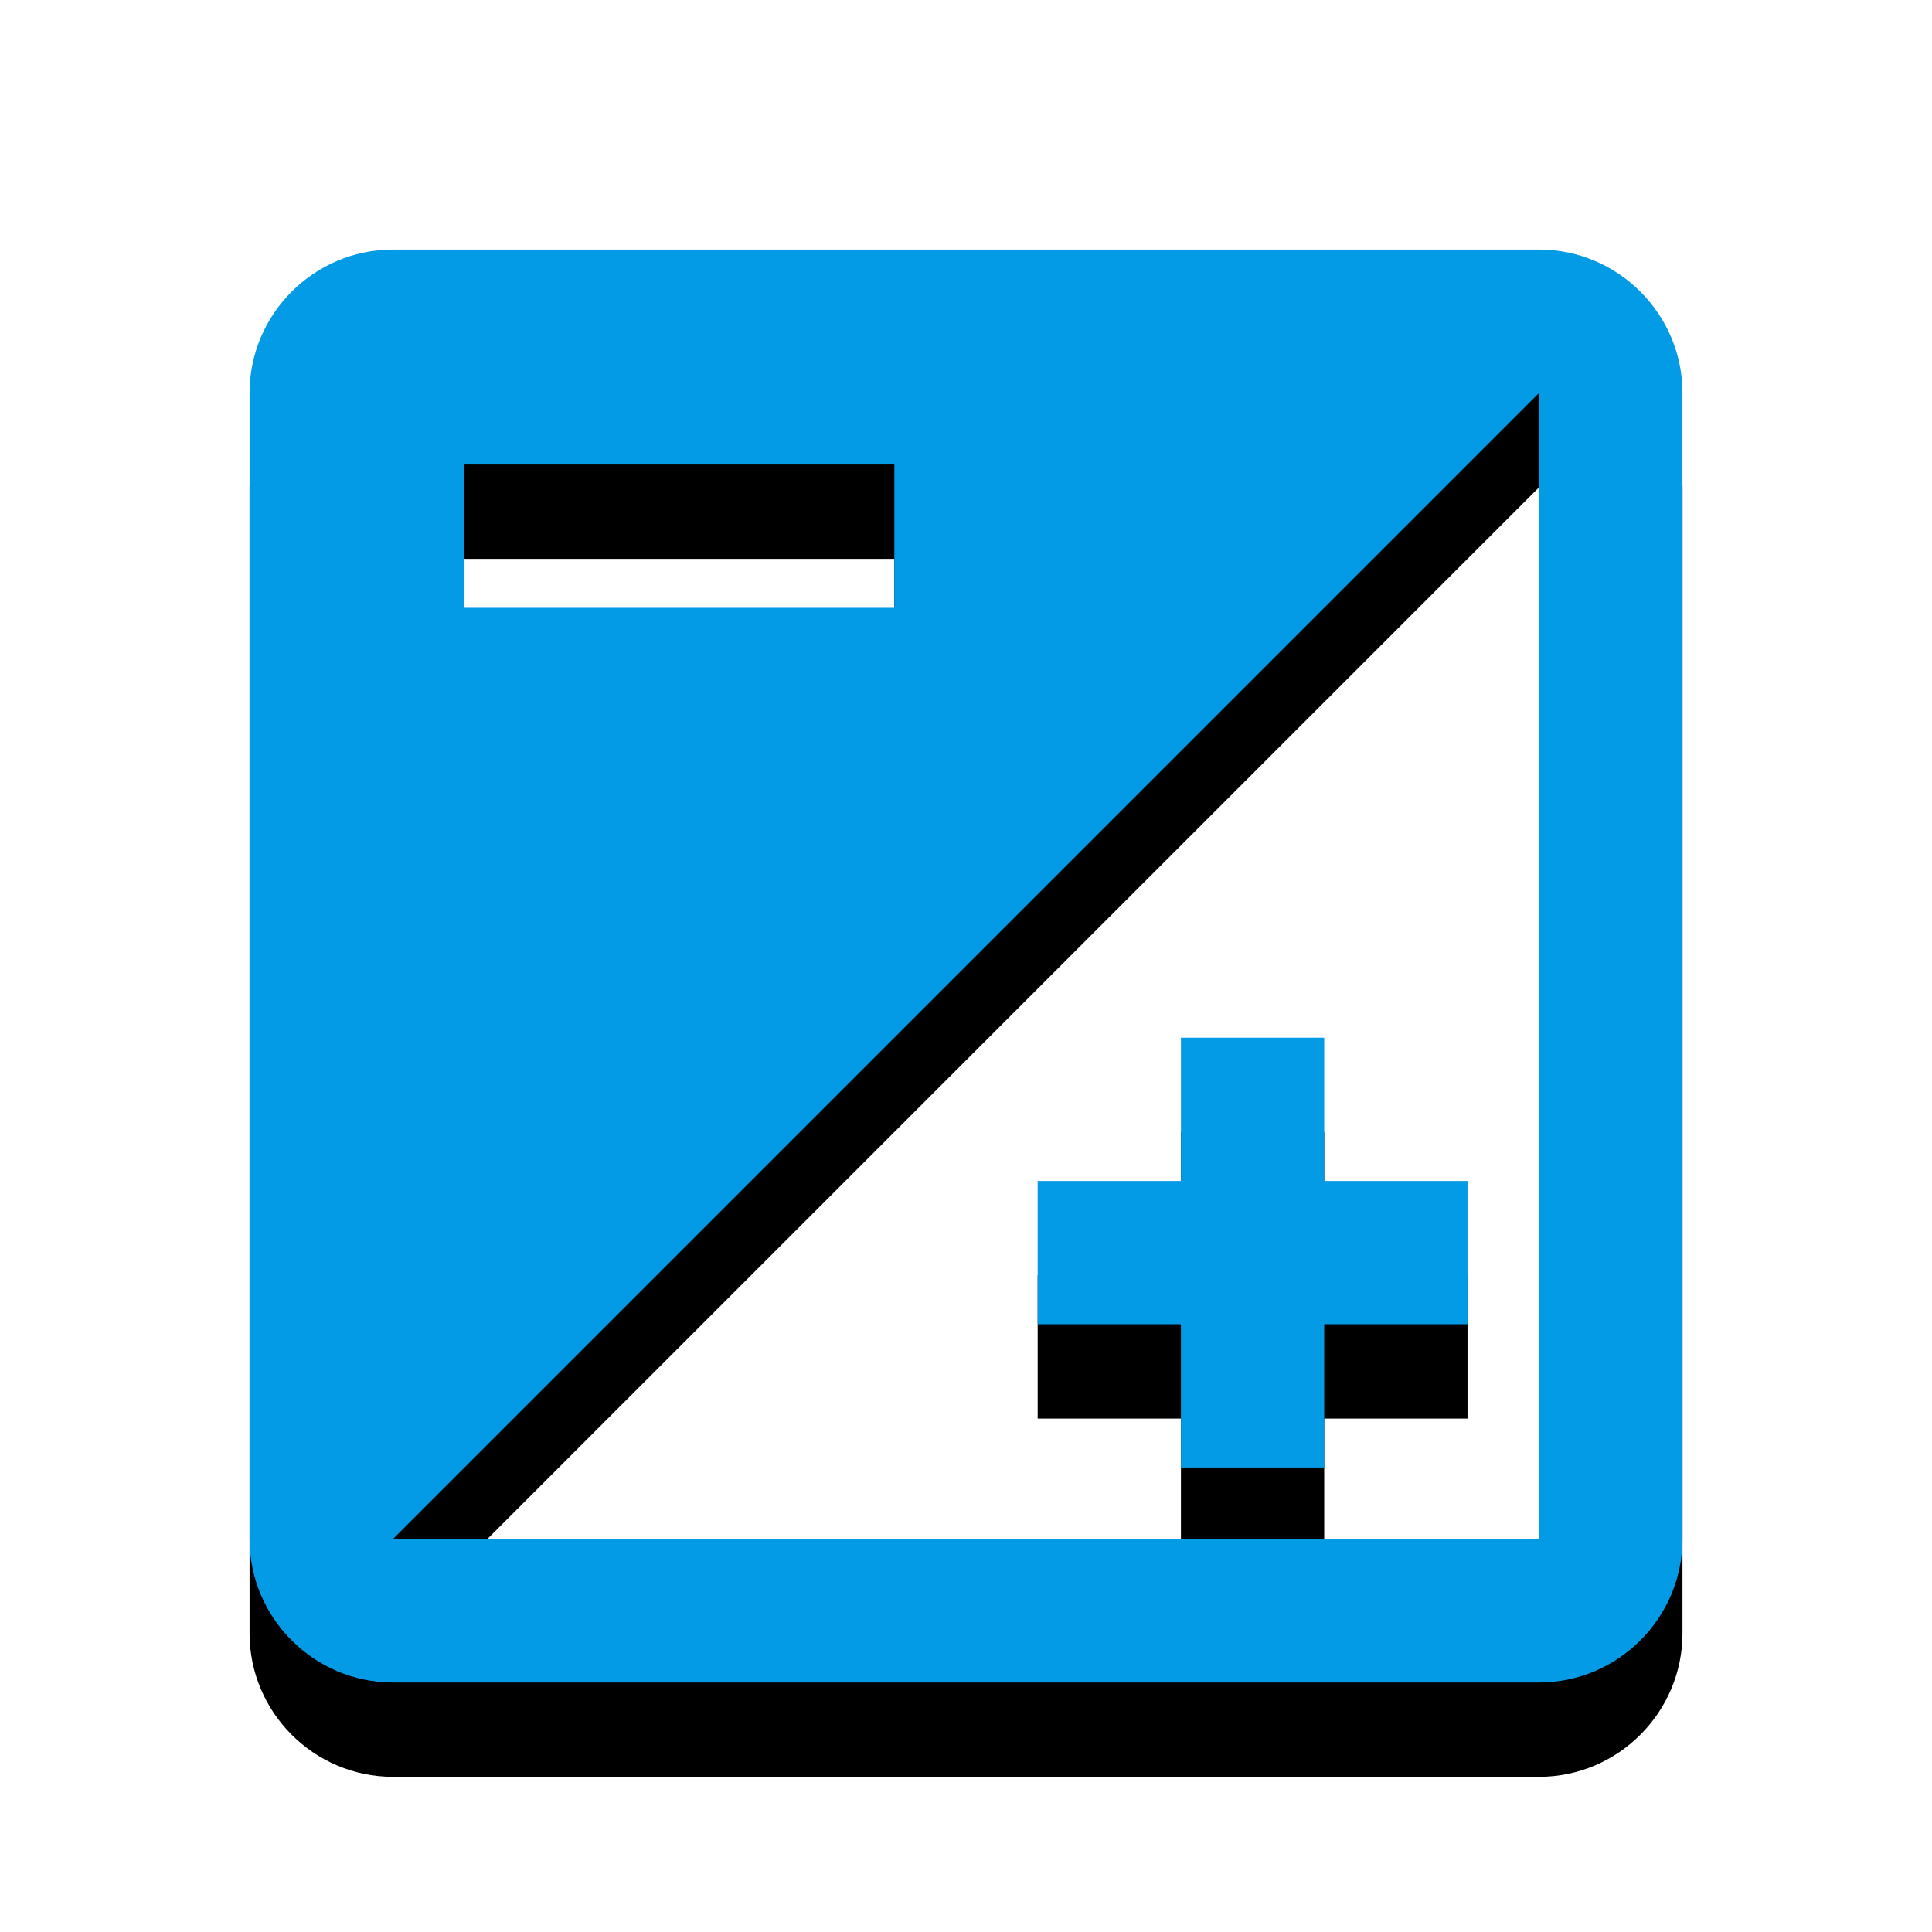 <svg version="1.1" xmlns="http://www.w3.org/2000/svg" xmlns:xlink="http://www.w3.org/1999/xlink" viewBox="0,0,1024,1024">
	<!-- Color names: teamapps-color-1 -->
	<desc>exposure icon - Licensed under Apache License v2.0 (http://www.apache.org/licenses/LICENSE-2.0) - Created with Iconfu.com - Derivative work of Material icons (Copyright Google Inc.)</desc>
	<defs>
		<clipPath id="clip-dWXvltgZ">
			<path d="M39.26,89.26h945.47v934.74h-945.47z"/>
		</clipPath>
		<filter id="filter-PQKyVqVv" x="-13%" y="-6%" width="143%" height="143%" color-interpolation-filters="sRGB">
			<feColorMatrix values="1 0 0 0 0 0 1 0 0 0 0 0 1 0 0 0 0 0 0.2 0" in="SourceGraphic"/>
			<feOffset dy="20"/>
			<feGaussianBlur stdDeviation="11" result="blur0"/>
			<feColorMatrix values="1 0 0 0 0 0 1 0 0 0 0 0 1 0 0 0 0 0 0.3 0" in="SourceGraphic"/>
			<feOffset dy="30"/>
			<feGaussianBlur stdDeviation="20" result="blur1"/>
			<feMerge>
				<feMergeNode in="blur0"/>
				<feMergeNode in="blur1"/>
			</feMerge>
		</filter>
	</defs>
	<g fill="none" fill-rule="nonzero" style="mix-blend-mode: normal">
		<g clip-path="url(#clip-dWXvltgZ)">
			<path d="M891.74,208.22v607.57c0,41.77 -34.18,75.95 -75.95,75.95h-607.57c-41.77,0 -75.95,-34.18 -75.95,-75.95v-607.57c0,-41.77 34.18,-75.95 75.95,-75.95h607.57c41.77,0 75.95,34.18 75.95,75.95zM815.78,208.22l-607.57,607.57h607.57zM549.98,701.86v-75.94h75.94v-75.94h75.94v75.94h75.95v75.94h-75.95v75.95h-75.94v-75.95zM246.18,322.14h227.84v-75.95h-227.84z" fill="#000000" filter="url(#filter-PQKyVqVv)"/>
		</g>
		<g>
			<g color="#039be5" class="teamapps-color-1">
				<path d="M891.74,208.22v607.57c0,41.77 -34.18,75.95 -75.95,75.95h-607.57c-41.77,0 -75.95,-34.18 -75.95,-75.95v-607.57c0,-41.77 34.18,-75.95 75.95,-75.95h607.57c41.77,0 75.95,34.18 75.95,75.95zM815.78,208.22l-607.57,607.57h607.57zM549.98,701.86v-75.94h75.94v-75.94h75.94v75.94h75.95v75.94h-75.95v75.95h-75.94v-75.95zM246.18,322.14h227.84v-75.95h-227.84z" fill="currentColor"/>
			</g>
		</g>
	</g>
</svg>